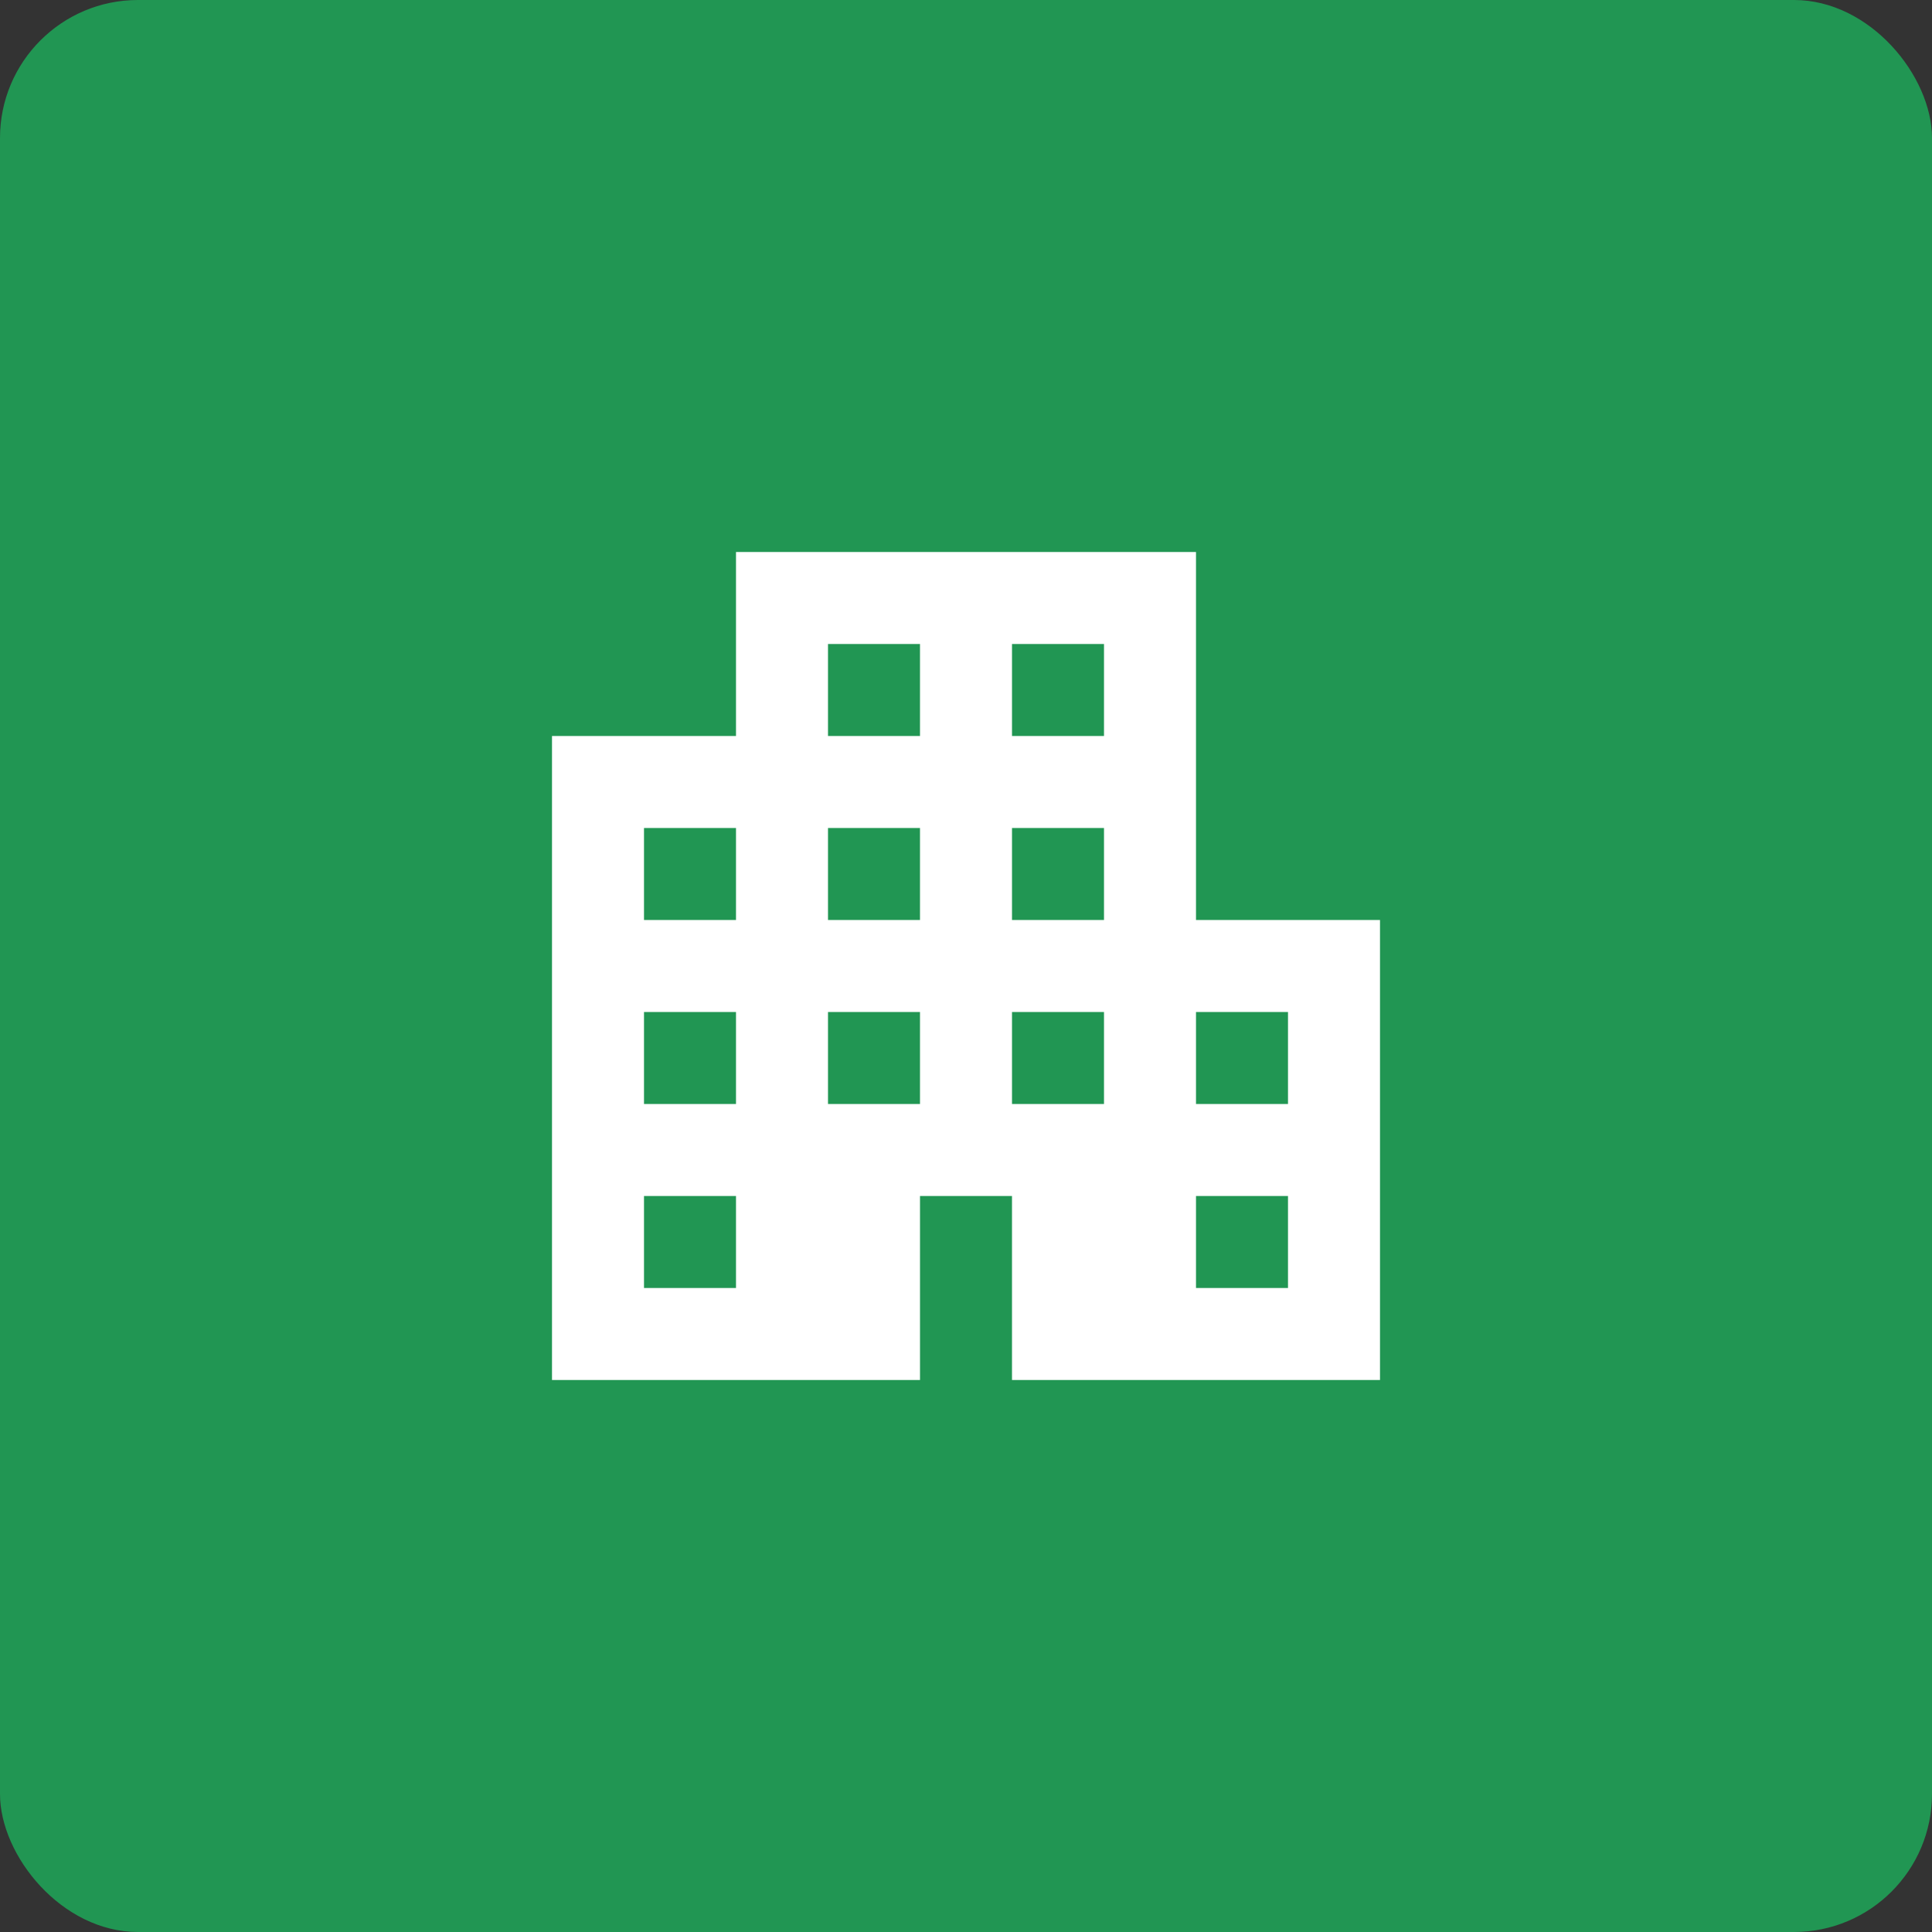<svg width="42" height="42" viewBox="0 0 42 42" fill="none" xmlns="http://www.w3.org/2000/svg">
<rect x="0" y="0" width="42" height="42" fill="#333333" stroke="none"/>
<rect width="42" height="42" rx="3" fill="#219653"/>
<path d="M12 30V16H16V12H26V20H30V30H22V26H20V30H12ZM14 28H16V26H14V28ZM14 24H16V22H14V24ZM14 20H16V18H14V20ZM18 24H20V22H18V24ZM18 20H20V18H18V20ZM18 16H20V14H18V16ZM22 24H24V22H22V24ZM22 20H24V18H22V20ZM22 16H24V14H22V16ZM26 28H28V26H26V28ZM26 24H28V22H26V24Z" fill="white"/>
</svg>
